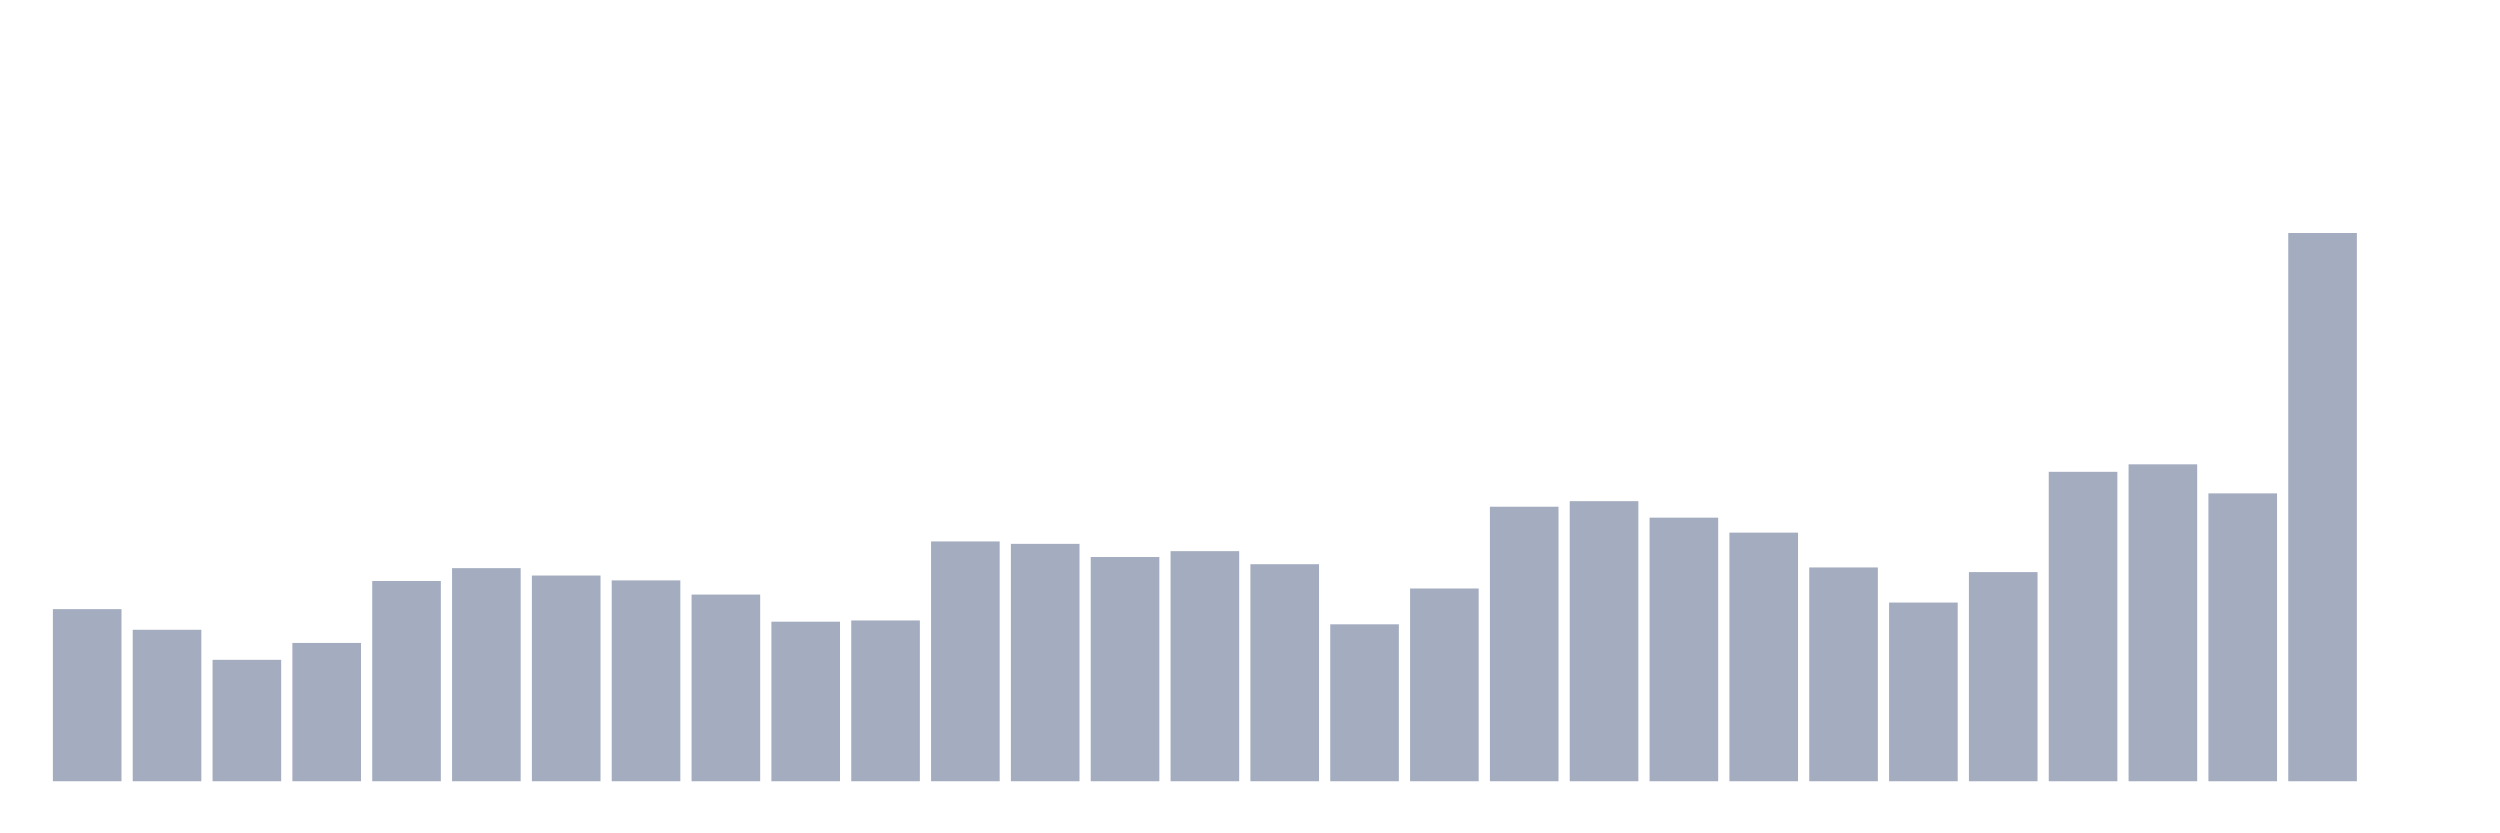 <svg xmlns="http://www.w3.org/2000/svg" viewBox="0 0 480 160"><g transform="translate(10,10)"><rect class="bar" x="0.153" width="13.175" y="106.952" height="33.048" fill="rgb(164,173,192)"></rect><rect class="bar" x="15.482" width="13.175" y="110.916" height="29.084" fill="rgb(164,173,192)"></rect><rect class="bar" x="30.81" width="13.175" y="116.686" height="23.314" fill="rgb(164,173,192)"></rect><rect class="bar" x="46.138" width="13.175" y="113.441" height="26.559" fill="rgb(164,173,192)"></rect><rect class="bar" x="61.466" width="13.175" y="101.551" height="38.449" fill="rgb(164,173,192)"></rect><rect class="bar" x="76.794" width="13.175" y="99.084" height="40.916" fill="rgb(164,173,192)"></rect><rect class="bar" x="92.123" width="13.175" y="100.502" height="39.498" fill="rgb(164,173,192)"></rect><rect class="bar" x="107.451" width="13.175" y="101.435" height="38.565" fill="rgb(164,173,192)"></rect><rect class="bar" x="122.779" width="13.175" y="104.155" height="35.845" fill="rgb(164,173,192)"></rect><rect class="bar" x="138.107" width="13.175" y="109.361" height="30.639" fill="rgb(164,173,192)"></rect><rect class="bar" x="153.436" width="13.175" y="109.128" height="30.872" fill="rgb(164,173,192)"></rect><rect class="bar" x="168.764" width="13.175" y="93.955" height="46.045" fill="rgb(164,173,192)"></rect><rect class="bar" x="184.092" width="13.175" y="94.421" height="45.579" fill="rgb(164,173,192)"></rect><rect class="bar" x="199.42" width="13.175" y="96.947" height="43.053" fill="rgb(164,173,192)"></rect><rect class="bar" x="214.748" width="13.175" y="95.82" height="44.18" fill="rgb(164,173,192)"></rect><rect class="bar" x="230.077" width="13.175" y="98.326" height="41.674" fill="rgb(164,173,192)"></rect><rect class="bar" x="245.405" width="13.175" y="109.867" height="30.133" fill="rgb(164,173,192)"></rect><rect class="bar" x="260.733" width="13.175" y="102.989" height="37.011" fill="rgb(164,173,192)"></rect><rect class="bar" x="276.061" width="13.175" y="87.291" height="52.709" fill="rgb(164,173,192)"></rect><rect class="bar" x="291.39" width="13.175" y="86.222" height="53.778" fill="rgb(164,173,192)"></rect><rect class="bar" x="306.718" width="13.175" y="89.389" height="50.611" fill="rgb(164,173,192)"></rect><rect class="bar" x="322.046" width="13.175" y="92.264" height="47.736" fill="rgb(164,173,192)"></rect><rect class="bar" x="337.374" width="13.175" y="98.948" height="41.052" fill="rgb(164,173,192)"></rect><rect class="bar" x="352.702" width="13.175" y="105.689" height="34.311" fill="rgb(164,173,192)"></rect><rect class="bar" x="368.031" width="13.175" y="99.841" height="40.159" fill="rgb(164,173,192)"></rect><rect class="bar" x="383.359" width="13.175" y="80.588" height="59.412" fill="rgb(164,173,192)"></rect><rect class="bar" x="398.687" width="13.175" y="79.15" height="60.85" fill="rgb(164,173,192)"></rect><rect class="bar" x="414.015" width="13.175" y="84.726" height="55.274" fill="rgb(164,173,192)"></rect><rect class="bar" x="429.344" width="13.175" y="34.737" height="105.263" fill="rgb(164,173,192)"></rect><rect class="bar" x="444.672" width="13.175" y="140" height="0" fill="rgb(164,173,192)"></rect></g></svg>